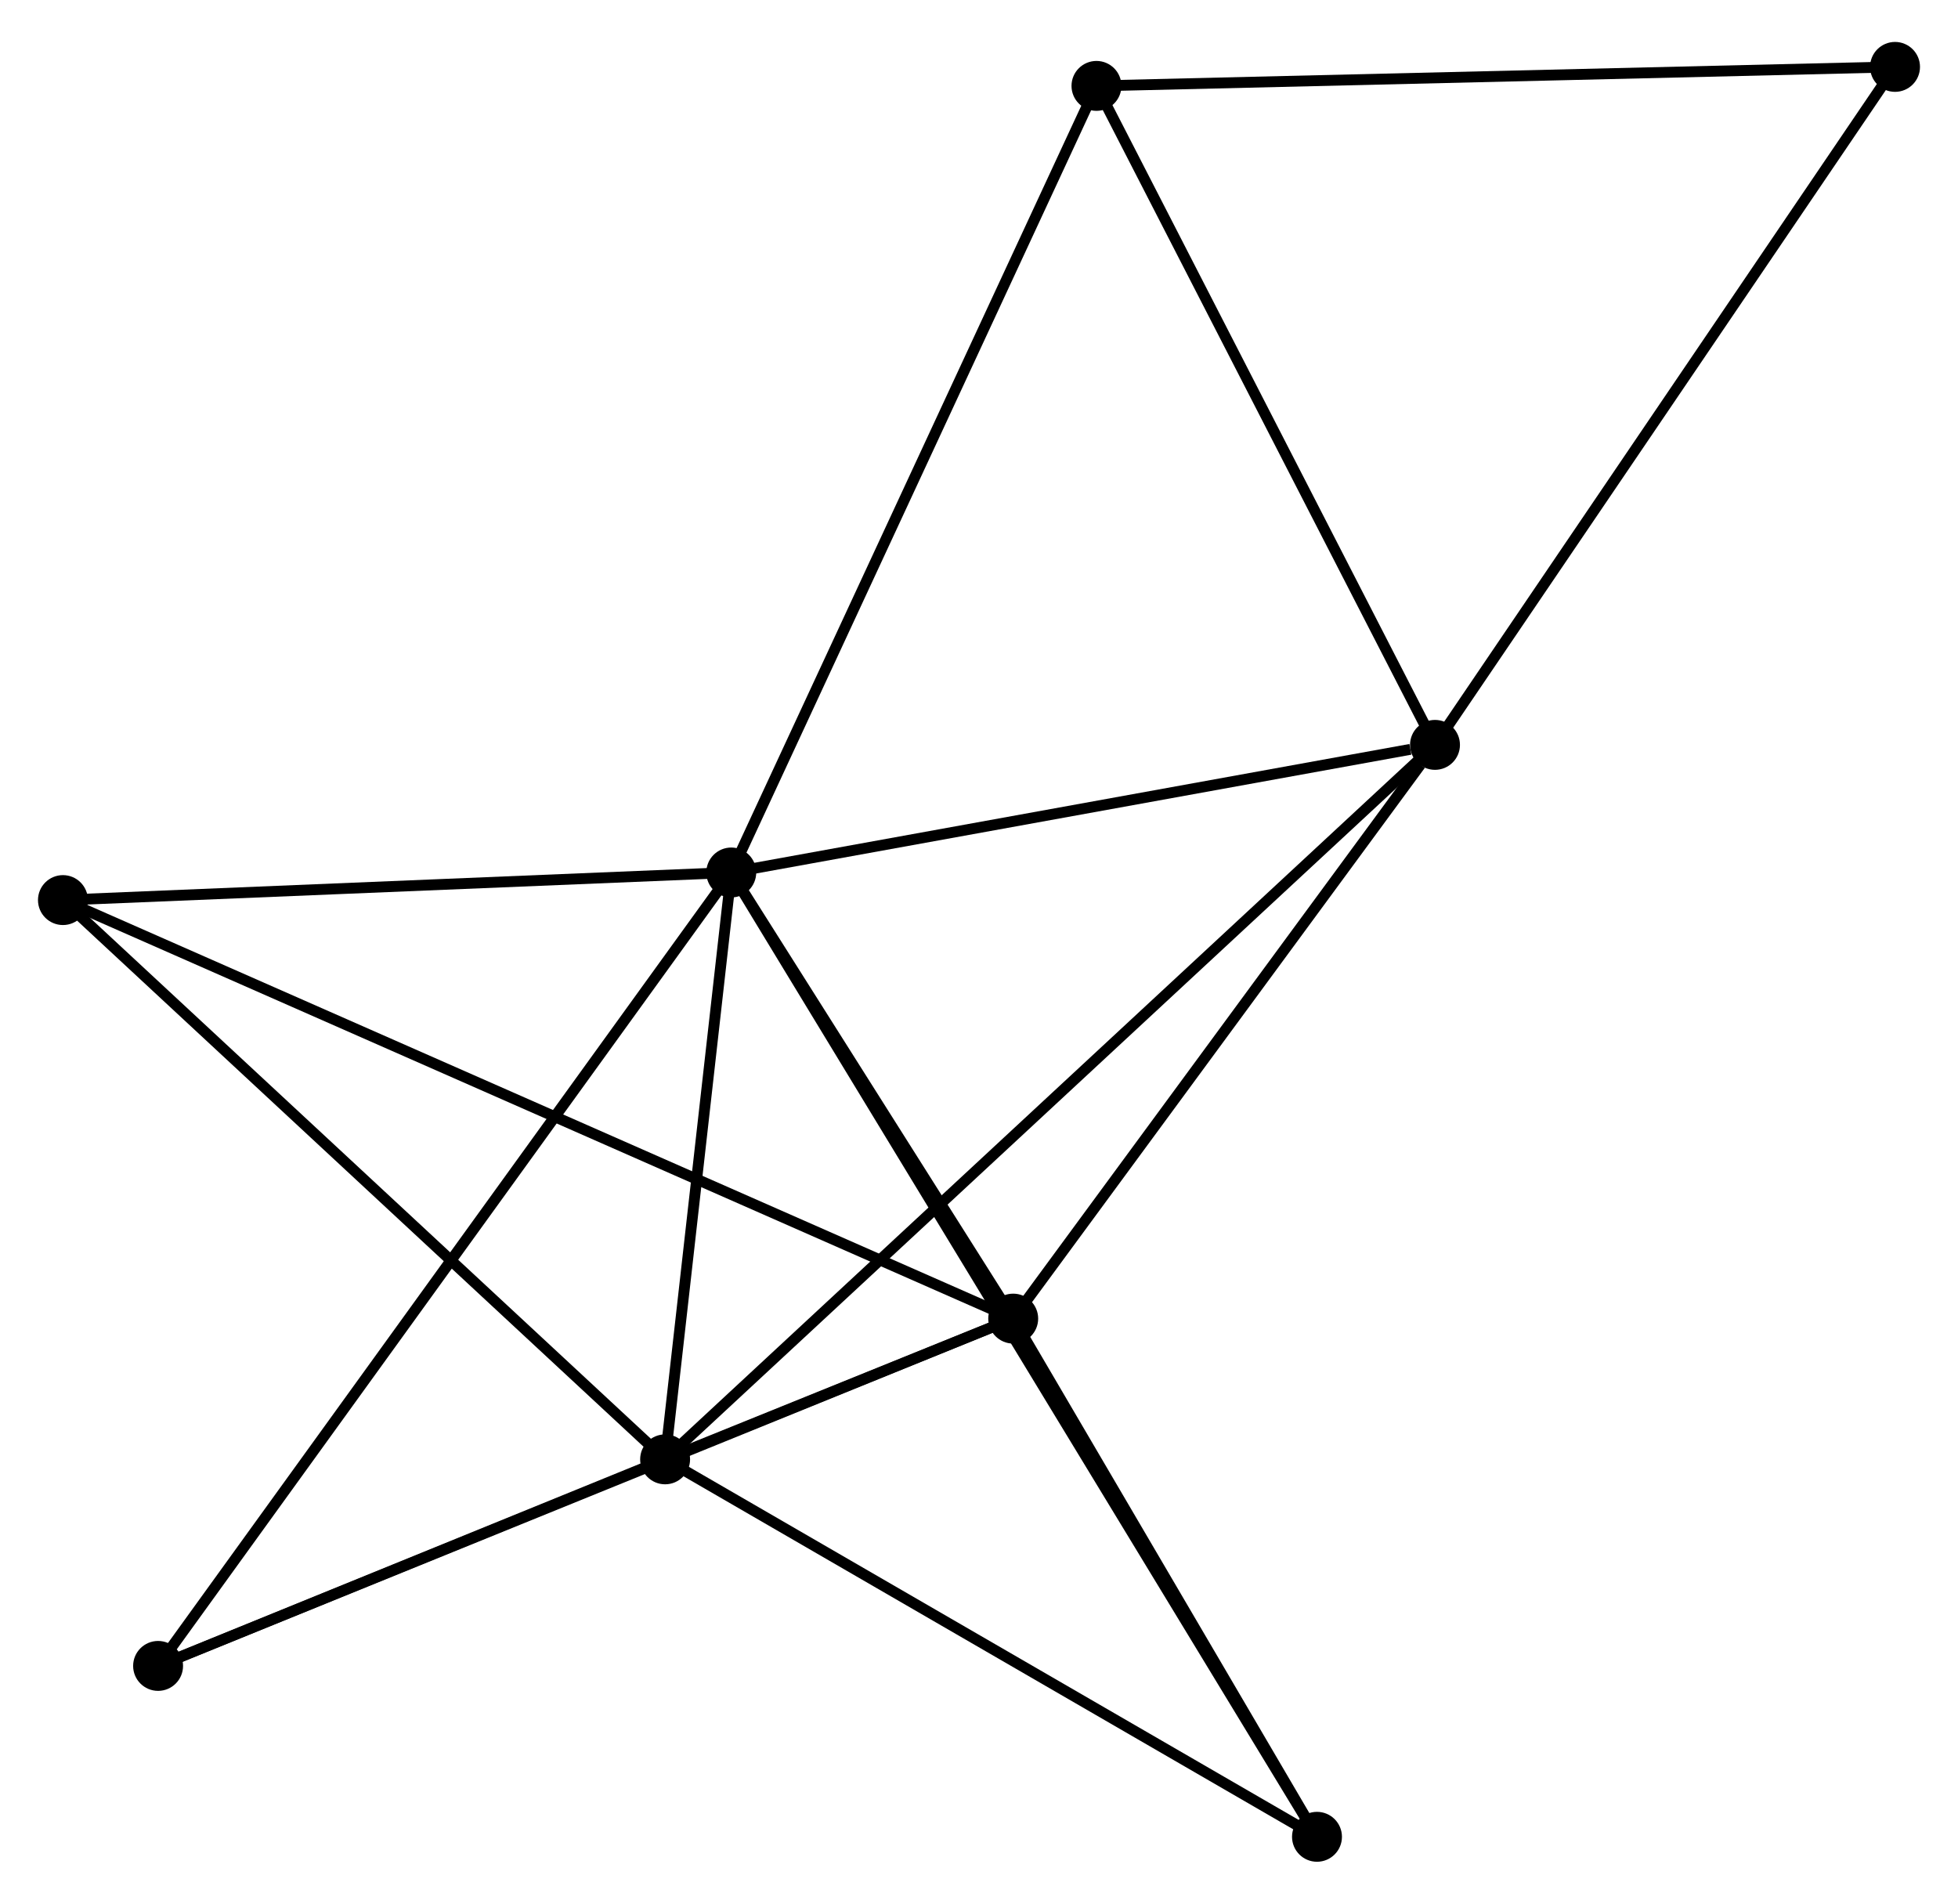 <?xml version="1.0" encoding="UTF-8" standalone="no"?>
<!DOCTYPE svg PUBLIC "-//W3C//DTD SVG 1.1//EN"
 "http://www.w3.org/Graphics/SVG/1.1/DTD/svg11.dtd">
<!-- Generated by graphviz version 2.36.0 (20140111.2315)
 -->
<!-- Title: %3 Pages: 1 -->
<svg width="180pt" height="175pt"
 viewBox="0.00 0.00 180.43 174.69" xmlns="http://www.w3.org/2000/svg" xmlns:xlink="http://www.w3.org/1999/xlink">
<g id="graph0" class="graph" transform="scale(1 1) rotate(0) translate(4 170.694)">
<title>%3</title>
<!-- 0 -->
<g id="node1" class="node"><title>0</title>
<ellipse fill="black" stroke="black" cx="63.386" cy="-90.66" rx="1.8" ry="1.8"/>
</g>
<!-- 1 -->
<g id="node2" class="node"><title>1</title>
<ellipse fill="black" stroke="black" cx="89.367" cy="-49.55" rx="1.8" ry="1.8"/>
</g>
<!-- 0&#45;&#45;1 -->
<g id="edge1" class="edge"><title>0&#45;&#45;1</title>
<path fill="none" stroke="black" d="M64.502,-88.893C68.776,-82.131 84.068,-57.935 88.284,-51.264"/>
</g>
<!-- 2 -->
<g id="node3" class="node"><title>2</title>
<ellipse fill="black" stroke="black" cx="57.29" cy="-36.582" rx="1.8" ry="1.8"/>
</g>
<!-- 0&#45;&#45;2 -->
<g id="edge2" class="edge"><title>0&#45;&#45;2</title>
<path fill="none" stroke="black" d="M63.183,-88.861C62.258,-80.65 58.44,-46.782 57.5,-38.444"/>
</g>
<!-- 3 -->
<g id="node4" class="node"><title>3</title>
<ellipse fill="black" stroke="black" cx="128.235" cy="-102.419" rx="1.8" ry="1.8"/>
</g>
<!-- 0&#45;&#45;3 -->
<g id="edge3" class="edge"><title>0&#45;&#45;3</title>
<path fill="none" stroke="black" d="M65.257,-90.999C74.561,-92.686 115.8,-100.165 125.965,-102.008"/>
</g>
<!-- 4 -->
<g id="node5" class="node"><title>4</title>
<ellipse fill="black" stroke="black" cx="97.04" cy="-163.143" rx="1.8" ry="1.8"/>
</g>
<!-- 0&#45;&#45;4 -->
<g id="edge4" class="edge"><title>0&#45;&#45;4</title>
<path fill="none" stroke="black" d="M64.218,-92.451C68.874,-102.48 91.657,-151.55 96.237,-161.414"/>
</g>
<!-- 5 -->
<g id="node6" class="node"><title>5</title>
<ellipse fill="black" stroke="black" cx="1.8" cy="-88.117" rx="1.8" ry="1.8"/>
</g>
<!-- 0&#45;&#45;5 -->
<g id="edge5" class="edge"><title>0&#45;&#45;5</title>
<path fill="none" stroke="black" d="M61.337,-90.575C51.987,-90.189 13.416,-88.596 3.92,-88.204"/>
</g>
<!-- 6 -->
<g id="node7" class="node"><title>6</title>
<ellipse fill="black" stroke="black" cx="10.568" cy="-17.547" rx="1.8" ry="1.8"/>
</g>
<!-- 0&#45;&#45;6 -->
<g id="edge6" class="edge"><title>0&#45;&#45;6</title>
<path fill="none" stroke="black" d="M62.283,-89.133C55.409,-79.618 18.521,-28.556 11.665,-19.065"/>
</g>
<!-- 7 -->
<g id="node8" class="node"><title>7</title>
<ellipse fill="black" stroke="black" cx="117.361" cy="-1.8" rx="1.8" ry="1.8"/>
</g>
<!-- 0&#45;&#45;7 -->
<g id="edge7" class="edge"><title>0&#45;&#45;7</title>
<path fill="none" stroke="black" d="M64.323,-89.118C70.874,-78.332 109.763,-14.309 116.398,-3.385"/>
</g>
<!-- 1&#45;&#45;2 -->
<g id="edge8" class="edge"><title>1&#45;&#45;2</title>
<path fill="none" stroke="black" d="M87.643,-48.853C82.125,-46.622 64.93,-39.671 59.183,-37.347"/>
</g>
<!-- 1&#45;&#45;3 -->
<g id="edge9" class="edge"><title>1&#45;&#45;3</title>
<path fill="none" stroke="black" d="M90.66,-51.309C96.562,-59.336 120.904,-92.447 126.897,-100.6"/>
</g>
<!-- 1&#45;&#45;5 -->
<g id="edge10" class="edge"><title>1&#45;&#45;5</title>
<path fill="none" stroke="black" d="M87.538,-50.355C76.142,-55.374 14.986,-82.309 3.619,-87.316"/>
</g>
<!-- 1&#45;&#45;6 -->
<g id="edge11" class="edge"><title>1&#45;&#45;6</title>
<path fill="none" stroke="black" d="M87.419,-48.759C76.517,-44.331 23.171,-22.665 12.447,-18.31"/>
</g>
<!-- 1&#45;&#45;7 -->
<g id="edge12" class="edge"><title>1&#45;&#45;7</title>
<path fill="none" stroke="black" d="M90.299,-47.961C94.549,-40.711 112.081,-10.807 116.397,-3.444"/>
</g>
<!-- 2&#45;&#45;3 -->
<g id="edge13" class="edge"><title>2&#45;&#45;3</title>
<path fill="none" stroke="black" d="M58.772,-37.958C68.004,-46.526 117.552,-92.506 126.761,-101.052"/>
</g>
<!-- 2&#45;&#45;5 -->
<g id="edge14" class="edge"><title>2&#45;&#45;5</title>
<path fill="none" stroke="black" d="M55.918,-37.856C48.308,-44.924 11.326,-79.27 3.327,-86.698"/>
</g>
<!-- 2&#45;&#45;6 -->
<g id="edge15" class="edge"><title>2&#45;&#45;6</title>
<path fill="none" stroke="black" d="M55.282,-35.764C47.597,-32.633 20.098,-21.429 12.516,-18.34"/>
</g>
<!-- 2&#45;&#45;7 -->
<g id="edge16" class="edge"><title>2&#45;&#45;7</title>
<path fill="none" stroke="black" d="M59.023,-35.579C67.795,-30.5 107.216,-7.674 115.735,-2.742"/>
</g>
<!-- 3&#45;&#45;4 -->
<g id="edge17" class="edge"><title>3&#45;&#45;4</title>
<path fill="none" stroke="black" d="M127.335,-104.171C122.78,-113.039 102.308,-152.888 97.884,-161.499"/>
</g>
<!-- 8 -->
<g id="node9" class="node"><title>8</title>
<ellipse fill="black" stroke="black" cx="170.628" cy="-164.894" rx="1.8" ry="1.8"/>
</g>
<!-- 3&#45;&#45;8 -->
<g id="edge18" class="edge"><title>3&#45;&#45;8</title>
<path fill="none" stroke="black" d="M129.283,-103.964C135.097,-112.532 163.351,-154.169 169.461,-163.175"/>
</g>
<!-- 4&#45;&#45;8 -->
<g id="edge19" class="edge"><title>4&#45;&#45;8</title>
<path fill="none" stroke="black" d="M98.859,-163.186C108.952,-163.426 157.995,-164.594 168.603,-164.846"/>
</g>
</g>
</svg>
